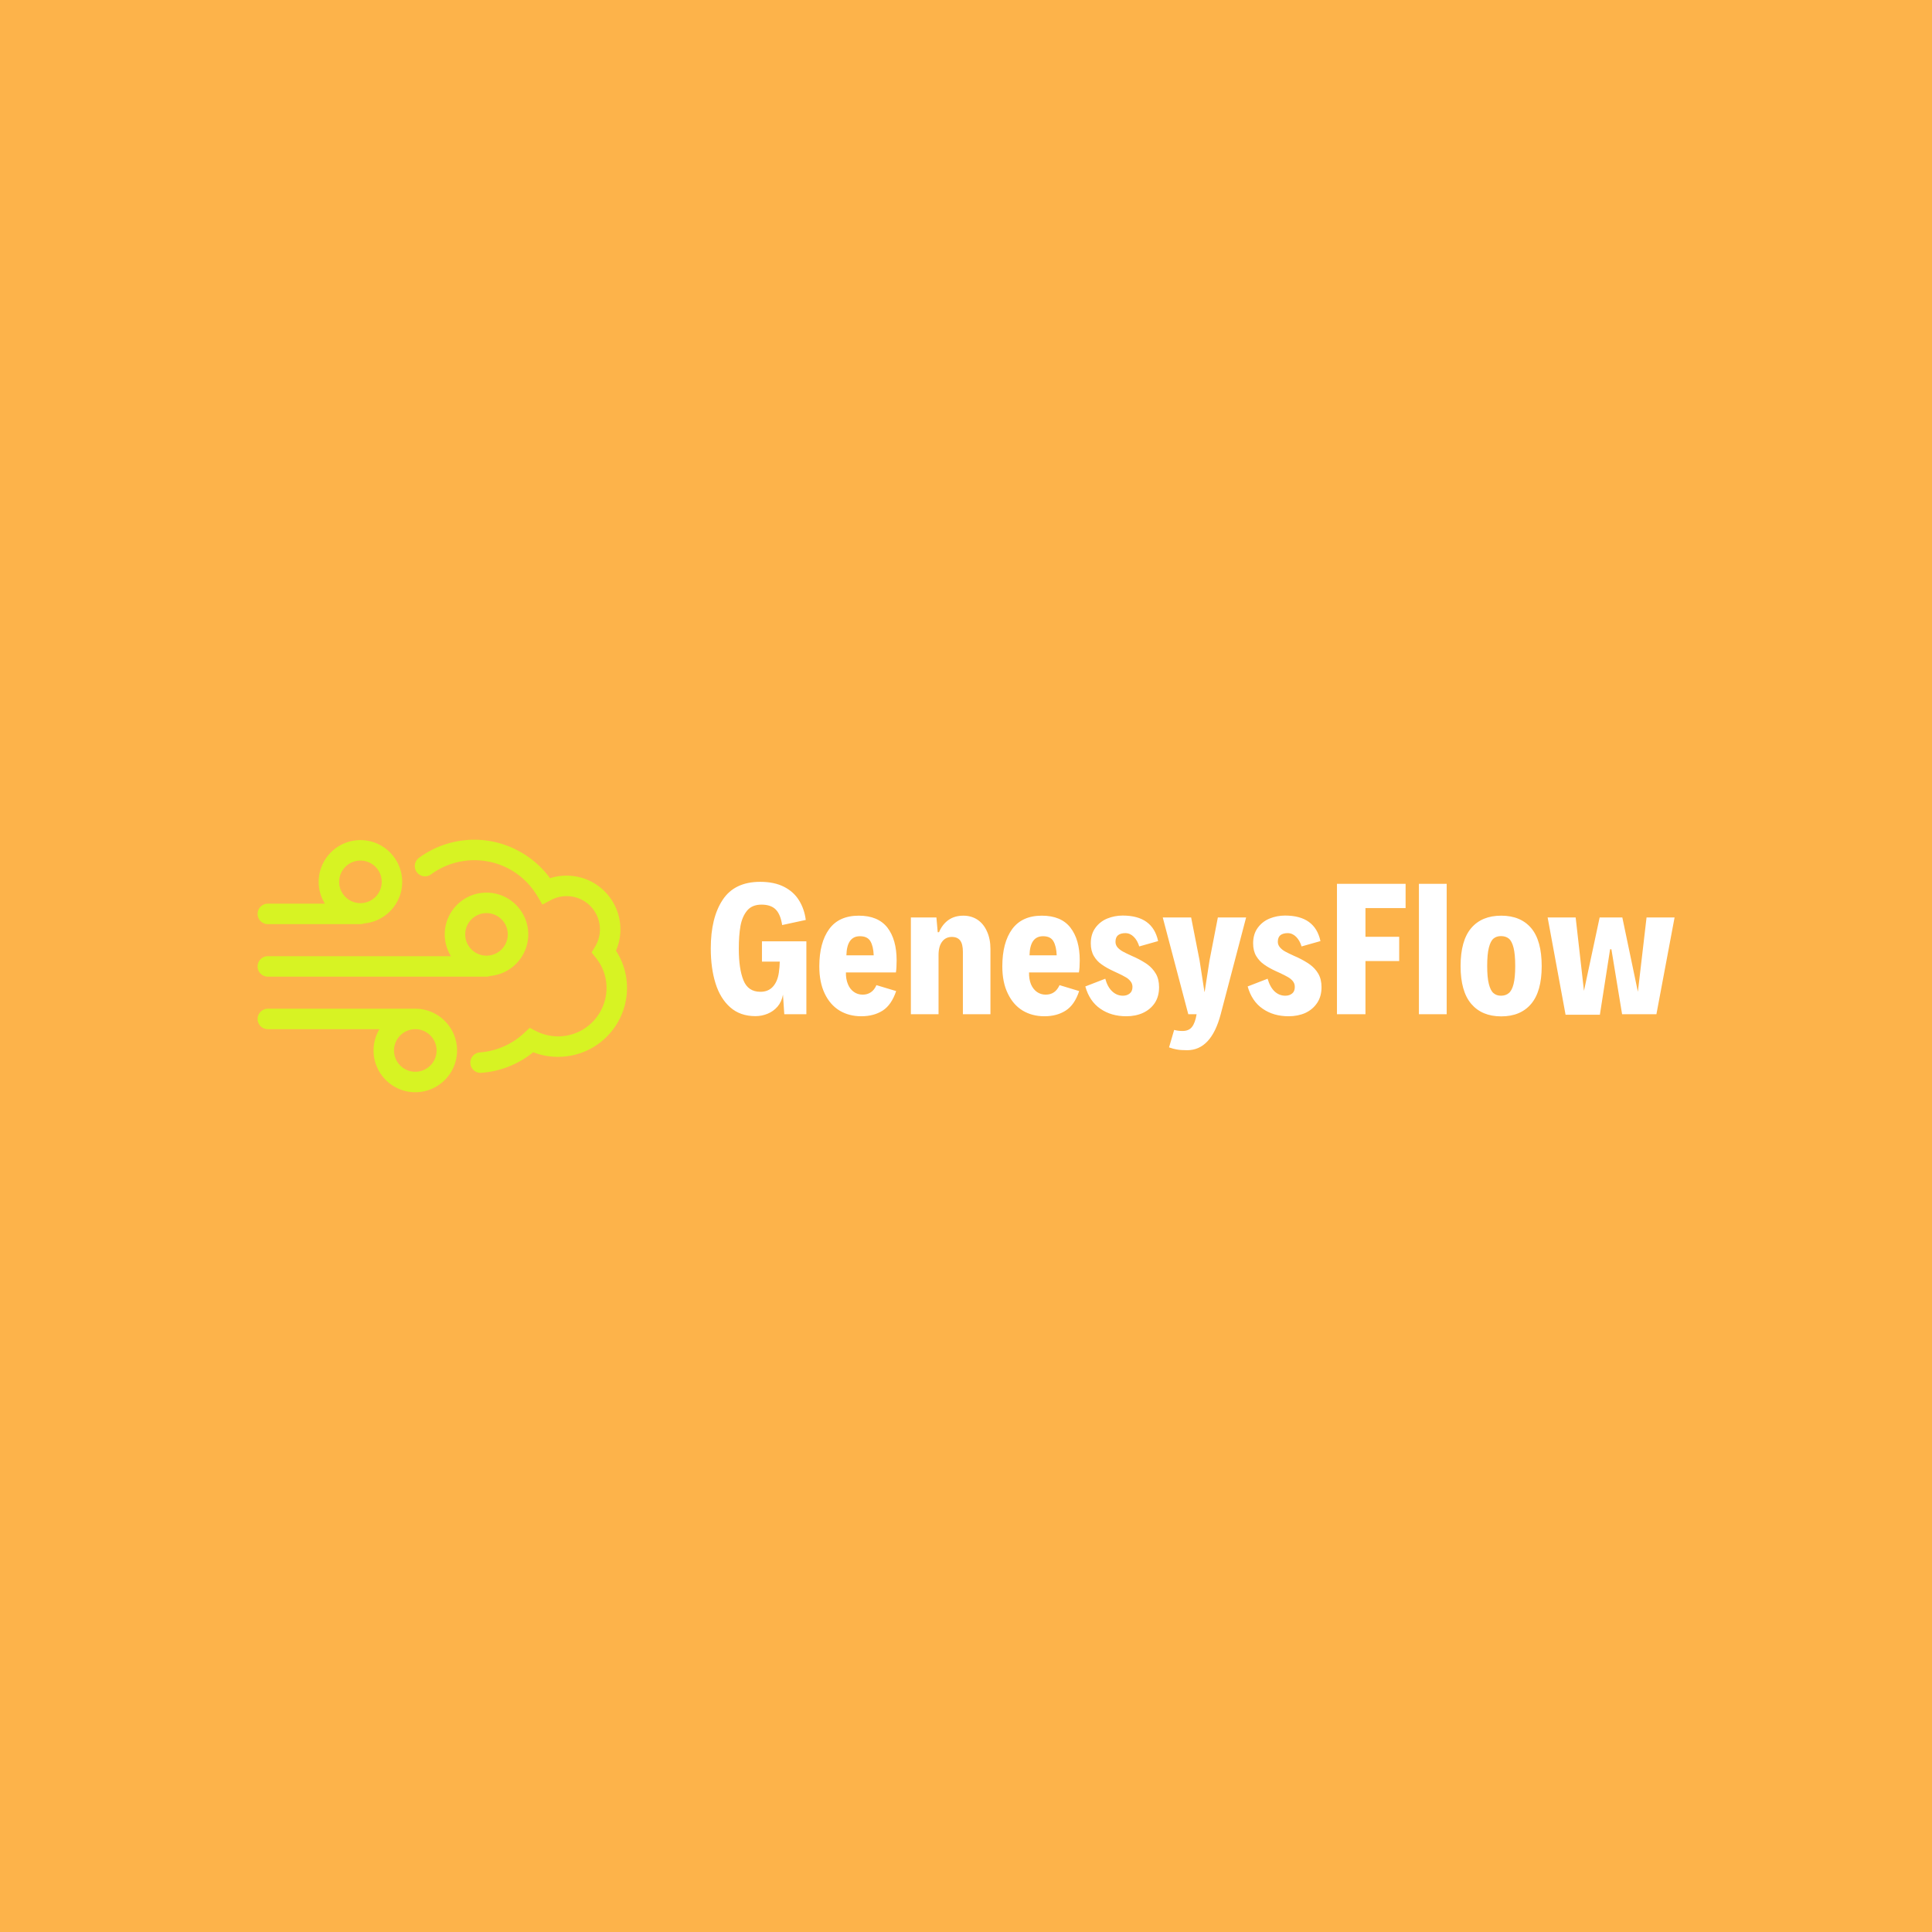 <svg xmlns="http://www.w3.org/2000/svg" class="iconLeft" viewBox="0 0 300 300"><rect width="300" height="300" x="0" y="0" fill="#FDB34A" class="logo-background-square"/><g id="a08441d4-4b7b-48d1-820e-4c4635861d85" fill="#fff"><path d="M4.83 7.64L8.57 7.64L8.57 13.78L6.71 13.78L6.60 12.13L6.60 12.13Q6.49 12.73 6.14 13.14L6.14 13.14L6.14 13.14Q5.79 13.54 5.30 13.74L5.30 13.74L5.30 13.74Q4.81 13.94 4.28 13.94L4.28 13.94L4.28 13.94Q3.00 13.94 2.16 13.20L2.16 13.20L2.16 13.20Q1.32 12.46 0.92 11.18L0.92 11.18L0.92 11.18Q0.52 9.90 0.52 8.24L0.52 8.24L0.52 8.24Q0.52 5.66 1.52 4.15L1.52 4.15L1.52 4.15Q2.52 2.63 4.68 2.63L4.68 2.63L4.68 2.63Q5.87 2.63 6.69 3.05L6.69 3.05L6.69 3.05Q7.51 3.47 7.95 4.19L7.95 4.19L7.95 4.19Q8.40 4.91 8.52 5.84L8.52 5.84L6.53 6.27L6.53 6.27Q6.40 5.39 6.00 4.97L6.00 4.97L6.00 4.97Q5.59 4.55 4.79 4.55L4.79 4.55L4.79 4.55Q4.01 4.55 3.59 5.04L3.59 5.04L3.59 5.04Q3.17 5.54 3.02 6.35L3.02 6.35L3.02 6.35Q2.88 7.15 2.88 8.26L2.88 8.26L2.88 8.26Q2.88 9.95 3.27 10.92L3.27 10.92L3.27 10.92Q3.66 11.89 4.70 11.89L4.70 11.89L4.70 11.89Q5.36 11.89 5.75 11.46L5.75 11.46L5.75 11.46Q6.14 11.03 6.25 10.29L6.25 10.29L6.25 10.29Q6.32 9.80 6.33 9.35L6.33 9.35L4.83 9.35L4.83 7.64ZM13.31 12.13L13.31 12.13Q13.71 12.13 14 11.93L14 11.93L14 11.93Q14.29 11.74 14.47 11.33L14.47 11.33L16.13 11.83L16.13 11.83Q15.74 12.99 15.00 13.47L15.00 13.47L15.00 13.47Q14.25 13.95 13.19 13.95L13.19 13.95L13.19 13.95Q12.16 13.95 11.36 13.47L11.36 13.47L11.36 13.47Q10.56 12.98 10.11 12.03L10.11 12.03L10.11 12.03Q9.66 11.09 9.66 9.75L9.66 9.75L9.66 9.75Q9.66 7.75 10.49 6.61L10.49 6.61L10.49 6.61Q11.31 5.48 12.99 5.48L12.99 5.48L12.99 5.48Q14.60 5.48 15.39 6.48L15.39 6.48L15.39 6.48Q16.17 7.49 16.17 9.25L16.17 9.25L16.17 9.25Q16.17 9.88 16.11 10.26L16.11 10.26L11.90 10.26L11.90 10.26Q11.89 10.82 12.07 11.25L12.07 11.25L12.07 11.25Q12.24 11.67 12.57 11.90L12.57 11.90L12.57 11.90Q12.89 12.13 13.31 12.13L13.31 12.13ZM13.08 7.21L13.08 7.21Q11.98 7.21 11.94 8.82L11.94 8.82L14.24 8.82L14.24 8.82Q14.21 8.05 13.96 7.63L13.96 7.63L13.96 7.63Q13.71 7.21 13.08 7.21L13.08 7.21ZM17.37 13.78L17.37 5.63L19.52 5.63L19.63 6.87L19.74 6.87L19.74 6.87Q20.02 6.21 20.54 5.84L20.54 5.84L20.54 5.84Q21.06 5.48 21.79 5.48L21.79 5.48L21.79 5.48Q22.46 5.48 22.98 5.82L22.98 5.82L22.98 5.82Q23.50 6.17 23.78 6.81L23.78 6.81L23.78 6.81Q24.07 7.44 24.07 8.29L24.07 8.29L24.07 13.78L21.75 13.78L21.75 8.53L21.75 8.53Q21.75 7.87 21.52 7.57L21.52 7.57L21.52 7.57Q21.29 7.27 20.82 7.27L20.82 7.27L20.82 7.27Q20.30 7.27 20.00 7.67L20.00 7.67L20.00 7.67Q19.70 8.07 19.70 8.79L19.70 8.79L19.70 13.78L17.37 13.78ZM28.72 12.13L28.72 12.13Q29.13 12.13 29.42 11.93L29.42 11.93L29.42 11.93Q29.70 11.74 29.89 11.33L29.89 11.33L31.54 11.83L31.54 11.83Q31.16 12.99 30.41 13.47L30.41 13.47L30.41 13.47Q29.67 13.95 28.61 13.95L28.61 13.95L28.61 13.95Q27.58 13.95 26.78 13.47L26.78 13.47L26.78 13.47Q25.98 12.98 25.53 12.03L25.53 12.03L25.53 12.03Q25.07 11.09 25.07 9.75L25.07 9.75L25.07 9.75Q25.07 7.75 25.90 6.61L25.90 6.61L25.90 6.61Q26.73 5.48 28.40 5.48L28.40 5.48L28.40 5.48Q30.02 5.48 30.80 6.48L30.80 6.48L30.80 6.48Q31.59 7.49 31.59 9.25L31.59 9.25L31.59 9.25Q31.59 9.88 31.52 10.26L31.52 10.26L27.32 10.26L27.32 10.26Q27.31 10.82 27.48 11.25L27.48 11.25L27.48 11.25Q27.66 11.67 27.98 11.90L27.98 11.90L27.98 11.90Q28.31 12.13 28.72 12.13L28.72 12.13ZM28.50 7.21L28.50 7.21Q27.40 7.21 27.36 8.82L27.36 8.82L29.65 8.82L29.65 8.82Q29.62 8.05 29.37 7.63L29.37 7.63L29.37 7.63Q29.13 7.21 28.50 7.21L28.50 7.21ZM35.51 13.95L35.51 13.95Q34.24 13.95 33.33 13.32L33.33 13.32L33.33 13.32Q32.41 12.69 32.06 11.44L32.06 11.44L33.74 10.79L33.74 10.79Q33.93 11.49 34.33 11.86L34.33 11.86L34.33 11.86Q34.72 12.22 35.23 12.22L35.23 12.22L35.23 12.22Q35.57 12.22 35.80 12.03L35.80 12.03L35.80 12.03Q36.03 11.85 36.03 11.48L36.03 11.48L36.03 11.48Q36.03 11.20 35.86 11.00L35.86 11.00L35.86 11.00Q35.70 10.79 35.44 10.65L35.44 10.65L35.44 10.65Q35.19 10.50 34.73 10.29L34.73 10.29L34.73 10.29Q34.51 10.19 34.41 10.14L34.41 10.14L34.41 10.14Q33.83 9.87 33.44 9.59L33.44 9.59L33.44 9.59Q33.04 9.32 32.78 8.88L32.78 8.88L32.78 8.88Q32.52 8.44 32.52 7.81L32.52 7.81L32.52 7.81Q32.52 7.03 32.91 6.50L32.91 6.50L32.91 6.50Q33.30 5.97 33.91 5.72L33.91 5.72L33.91 5.72Q34.53 5.47 35.21 5.47L35.21 5.47L35.21 5.47Q37.73 5.47 38.19 7.62L38.19 7.62L36.60 8.07L36.60 8.07Q36.45 7.57 36.14 7.26L36.14 7.26L36.14 7.26Q35.83 6.95 35.43 6.95L35.43 6.95L35.43 6.95Q35.05 6.95 34.82 7.12L34.82 7.12L34.82 7.12Q34.60 7.30 34.60 7.68L34.60 7.68L34.60 7.68Q34.60 7.94 34.77 8.15L34.77 8.15L34.77 8.15Q34.95 8.35 35.22 8.50L35.22 8.50L35.22 8.50Q35.49 8.65 35.98 8.87L35.98 8.87L35.98 8.87Q36.22 8.98 36.27 9.00L36.27 9.00L36.27 9.00Q36.88 9.29 37.31 9.60L37.31 9.60L37.31 9.60Q37.73 9.91 38.00 10.37L38.00 10.37L38.00 10.37Q38.27 10.84 38.27 11.50L38.27 11.50L38.27 11.50Q38.27 12.28 37.91 12.83L37.91 12.83L37.91 12.83Q37.54 13.38 36.91 13.67L36.91 13.67L36.91 13.67Q36.29 13.95 35.51 13.95L35.51 13.95ZM40.63 16.81L40.63 16.81Q40.11 16.81 39.77 16.75L39.77 16.75L39.77 16.75Q39.43 16.69 39.11 16.57L39.11 16.57L39.54 15.10L39.54 15.10Q39.87 15.19 40.24 15.19L40.24 15.19L40.24 15.19Q40.78 15.19 41.04 14.85L41.04 14.85L41.04 14.85Q41.31 14.51 41.43 13.78L41.43 13.78L40.73 13.78L38.58 5.63L40.97 5.63L41.68 9.24L42.09 11.89L42.11 11.89L42.52 9.24L43.22 5.63L45.60 5.63L43.46 13.78L43.46 13.78Q42.66 16.81 40.63 16.81L40.63 16.81ZM49.18 13.95L49.18 13.95Q47.91 13.95 47.00 13.32L47.00 13.32L47.00 13.32Q46.08 12.69 45.73 11.44L45.73 11.44L47.41 10.79L47.41 10.79Q47.61 11.49 48.00 11.86L48.00 11.86L48.00 11.86Q48.39 12.22 48.90 12.22L48.90 12.22L48.90 12.22Q49.25 12.22 49.48 12.03L49.48 12.03L49.48 12.03Q49.70 11.85 49.70 11.48L49.70 11.48L49.70 11.48Q49.70 11.20 49.54 11.00L49.54 11.00L49.54 11.00Q49.37 10.79 49.12 10.65L49.12 10.65L49.12 10.65Q48.86 10.50 48.41 10.29L48.41 10.29L48.41 10.29Q48.19 10.19 48.08 10.14L48.08 10.14L48.08 10.14Q47.50 9.87 47.11 9.59L47.11 9.59L47.11 9.59Q46.72 9.32 46.45 8.88L46.45 8.88L46.45 8.88Q46.19 8.44 46.19 7.81L46.19 7.81L46.19 7.81Q46.19 7.03 46.58 6.50L46.58 6.50L46.58 6.50Q46.97 5.97 47.58 5.72L47.58 5.72L47.58 5.72Q48.20 5.47 48.88 5.47L48.88 5.47L48.88 5.47Q51.40 5.47 51.86 7.62L51.86 7.62L50.27 8.07L50.27 8.07Q50.12 7.57 49.81 7.26L49.81 7.26L49.81 7.26Q49.50 6.95 49.10 6.95L49.10 6.95L49.10 6.95Q48.72 6.95 48.49 7.12L48.49 7.12L48.49 7.12Q48.27 7.30 48.27 7.68L48.27 7.68L48.27 7.68Q48.27 7.94 48.45 8.15L48.45 8.15L48.45 8.15Q48.62 8.35 48.89 8.50L48.89 8.50L48.89 8.50Q49.16 8.65 49.65 8.87L49.65 8.87L49.65 8.87Q49.89 8.98 49.94 9.00L49.94 9.00L49.94 9.00Q50.55 9.29 50.98 9.60L50.98 9.60L50.98 9.60Q51.41 9.91 51.68 10.37L51.68 10.37L51.68 10.37Q51.95 10.84 51.95 11.50L51.95 11.50L51.95 11.50Q51.95 12.28 51.58 12.83L51.58 12.83L51.58 12.83Q51.21 13.38 50.59 13.67L50.59 13.67L50.59 13.67Q49.96 13.95 49.18 13.95L49.18 13.95ZM53.25 13.78L53.25 2.80L59.03 2.80L59.03 4.84L55.65 4.84L55.65 7.26L58.49 7.26L58.49 9.30L55.65 9.30L55.65 13.78L53.25 13.78ZM60.15 13.78L60.15 2.80L62.49 2.80L62.49 13.78L60.15 13.78ZM67.08 13.96L67.08 13.96Q65.46 13.96 64.56 12.91L64.56 12.91L64.56 12.91Q63.66 11.85 63.66 9.73L63.66 9.73L63.66 9.73Q63.66 7.57 64.56 6.52L64.56 6.52L64.56 6.52Q65.45 5.48 67.08 5.48L67.08 5.48L67.08 5.48Q68.71 5.48 69.60 6.52L69.60 6.52L69.60 6.52Q70.49 7.57 70.49 9.73L70.49 9.73L70.49 9.73Q70.49 11.86 69.60 12.91L69.60 12.91L69.60 12.91Q68.71 13.96 67.08 13.96L67.08 13.96ZM67.06 12.22L67.06 12.22Q67.46 12.22 67.72 12.00L67.72 12.00L67.72 12.00Q67.98 11.79 68.12 11.24L68.12 11.24L68.12 11.24Q68.26 10.69 68.26 9.72L68.26 9.72L68.26 9.72Q68.26 8.73 68.12 8.18L68.12 8.18L68.12 8.18Q67.98 7.62 67.72 7.41L67.72 7.41L67.72 7.41Q67.46 7.20 67.06 7.20L67.06 7.20L67.06 7.20Q66.68 7.20 66.43 7.41L66.43 7.41L66.43 7.41Q66.18 7.62 66.04 8.18L66.04 8.18L66.04 8.18Q65.90 8.73 65.90 9.72L65.90 9.72L65.90 9.72Q65.90 10.68 66.04 11.23L66.04 11.23L66.04 11.23Q66.18 11.79 66.43 12.00L66.43 12.00L66.43 12.00Q66.68 12.22 67.06 12.22L67.06 12.22ZM79.32 5.63L81.68 5.63L80.15 13.78L77.26 13.78L76.36 8.31L76.25 8.31L75.39 13.82L72.50 13.82L70.99 5.63L73.35 5.63L74.05 11.81L75.37 5.63L77.28 5.63L78.59 11.89L79.32 5.63Z" transform="matrix(1.844,0,0,1.844,109.41,132.08)"/></g><g id="dcbc2cf8-1090-4086-9217-85ed9845a86e" fill="#D7F323" stroke="none"><path d="M44.727 58.35H15.926a2 2 0 0 0 0 4h21.796a8.1 8.1 0 0 0-1.151 4.156c0 4.496 3.659 8.154 8.156 8.154 4.497 0 8.155-3.658 8.155-8.154s-3.658-8.156-8.155-8.156zm0 12.31c-2.292 0-4.156-1.863-4.156-4.154s1.864-4.156 4.156-4.156c2.291 0 4.155 1.865 4.155 4.156s-1.864 4.154-4.155 4.154zM15.924 52.09h42.708c.258 0 .502-.053.728-.143 4.157-.369 7.429-3.866 7.429-8.117 0-4.498-3.659-8.157-8.156-8.157s-8.156 3.659-8.156 8.157a8.09 8.09 0 0 0 1.214 4.259H15.924a2 2 0 0 0 0 4.001zm42.709-12.417a4.161 4.161 0 0 1 4.156 4.157c0 2.29-1.864 4.154-4.156 4.154s-4.156-1.864-4.156-4.154a4.162 4.162 0 0 1 4.156-4.157zM15.926 41.829H34.01c.256 0 .499-.053.724-.14 4.159-.368 7.433-3.865 7.433-8.117 0-4.499-3.659-8.158-8.156-8.158s-8.156 3.659-8.156 8.158c0 1.561.449 3.016 1.213 4.257H15.926a2 2 0 0 0 0 4zM34.01 29.414a4.161 4.161 0 0 1 4.156 4.158c0 2.29-1.864 4.153-4.156 4.153s-4.156-1.863-4.156-4.153a4.161 4.161 0 0 1 4.156-4.158z" transform="matrix(0.795,0,0,0.795,28.93,110.246)"/><path d="M83.923 47.018c.57-1.313.868-2.735.868-4.176 0-3.724-2.01-7.202-5.249-9.083-2.573-1.487-5.746-1.801-8.495-.9-3.438-4.677-8.961-7.52-14.798-7.52a18.328 18.328 0 0 0-10.801 3.535 2 2 0 0 0 2.359 3.231 14.33 14.33 0 0 1 8.441-2.764c5.098 0 9.708 2.629 12.332 7.031l.977 1.637 1.682-.896a6.546 6.546 0 0 1 6.298.109 6.531 6.531 0 0 1 3.254 5.622 6.482 6.482 0 0 1-.919 3.326l-.711 1.188.861 1.083a9.327 9.327 0 0 1 2.054 5.861 9.491 9.491 0 0 1-4.733 8.184 9.469 9.469 0 0 1-9.023.234l-1.25-.639-1.025.959a14.432 14.432 0 0 1-2.614 1.949 14.221 14.221 0 0 1-6.08 1.891 2 2 0 1 0 .304 3.988 18.193 18.193 0 0 0 10.104-4.02c3.735 1.461 8.08 1.131 11.589-.902 4.15-2.402 6.729-6.863 6.729-11.645a13.27 13.27 0 0 0-2.154-7.283z" transform="matrix(0.795,0,0,0.795,28.93,110.246)"/></g></svg>